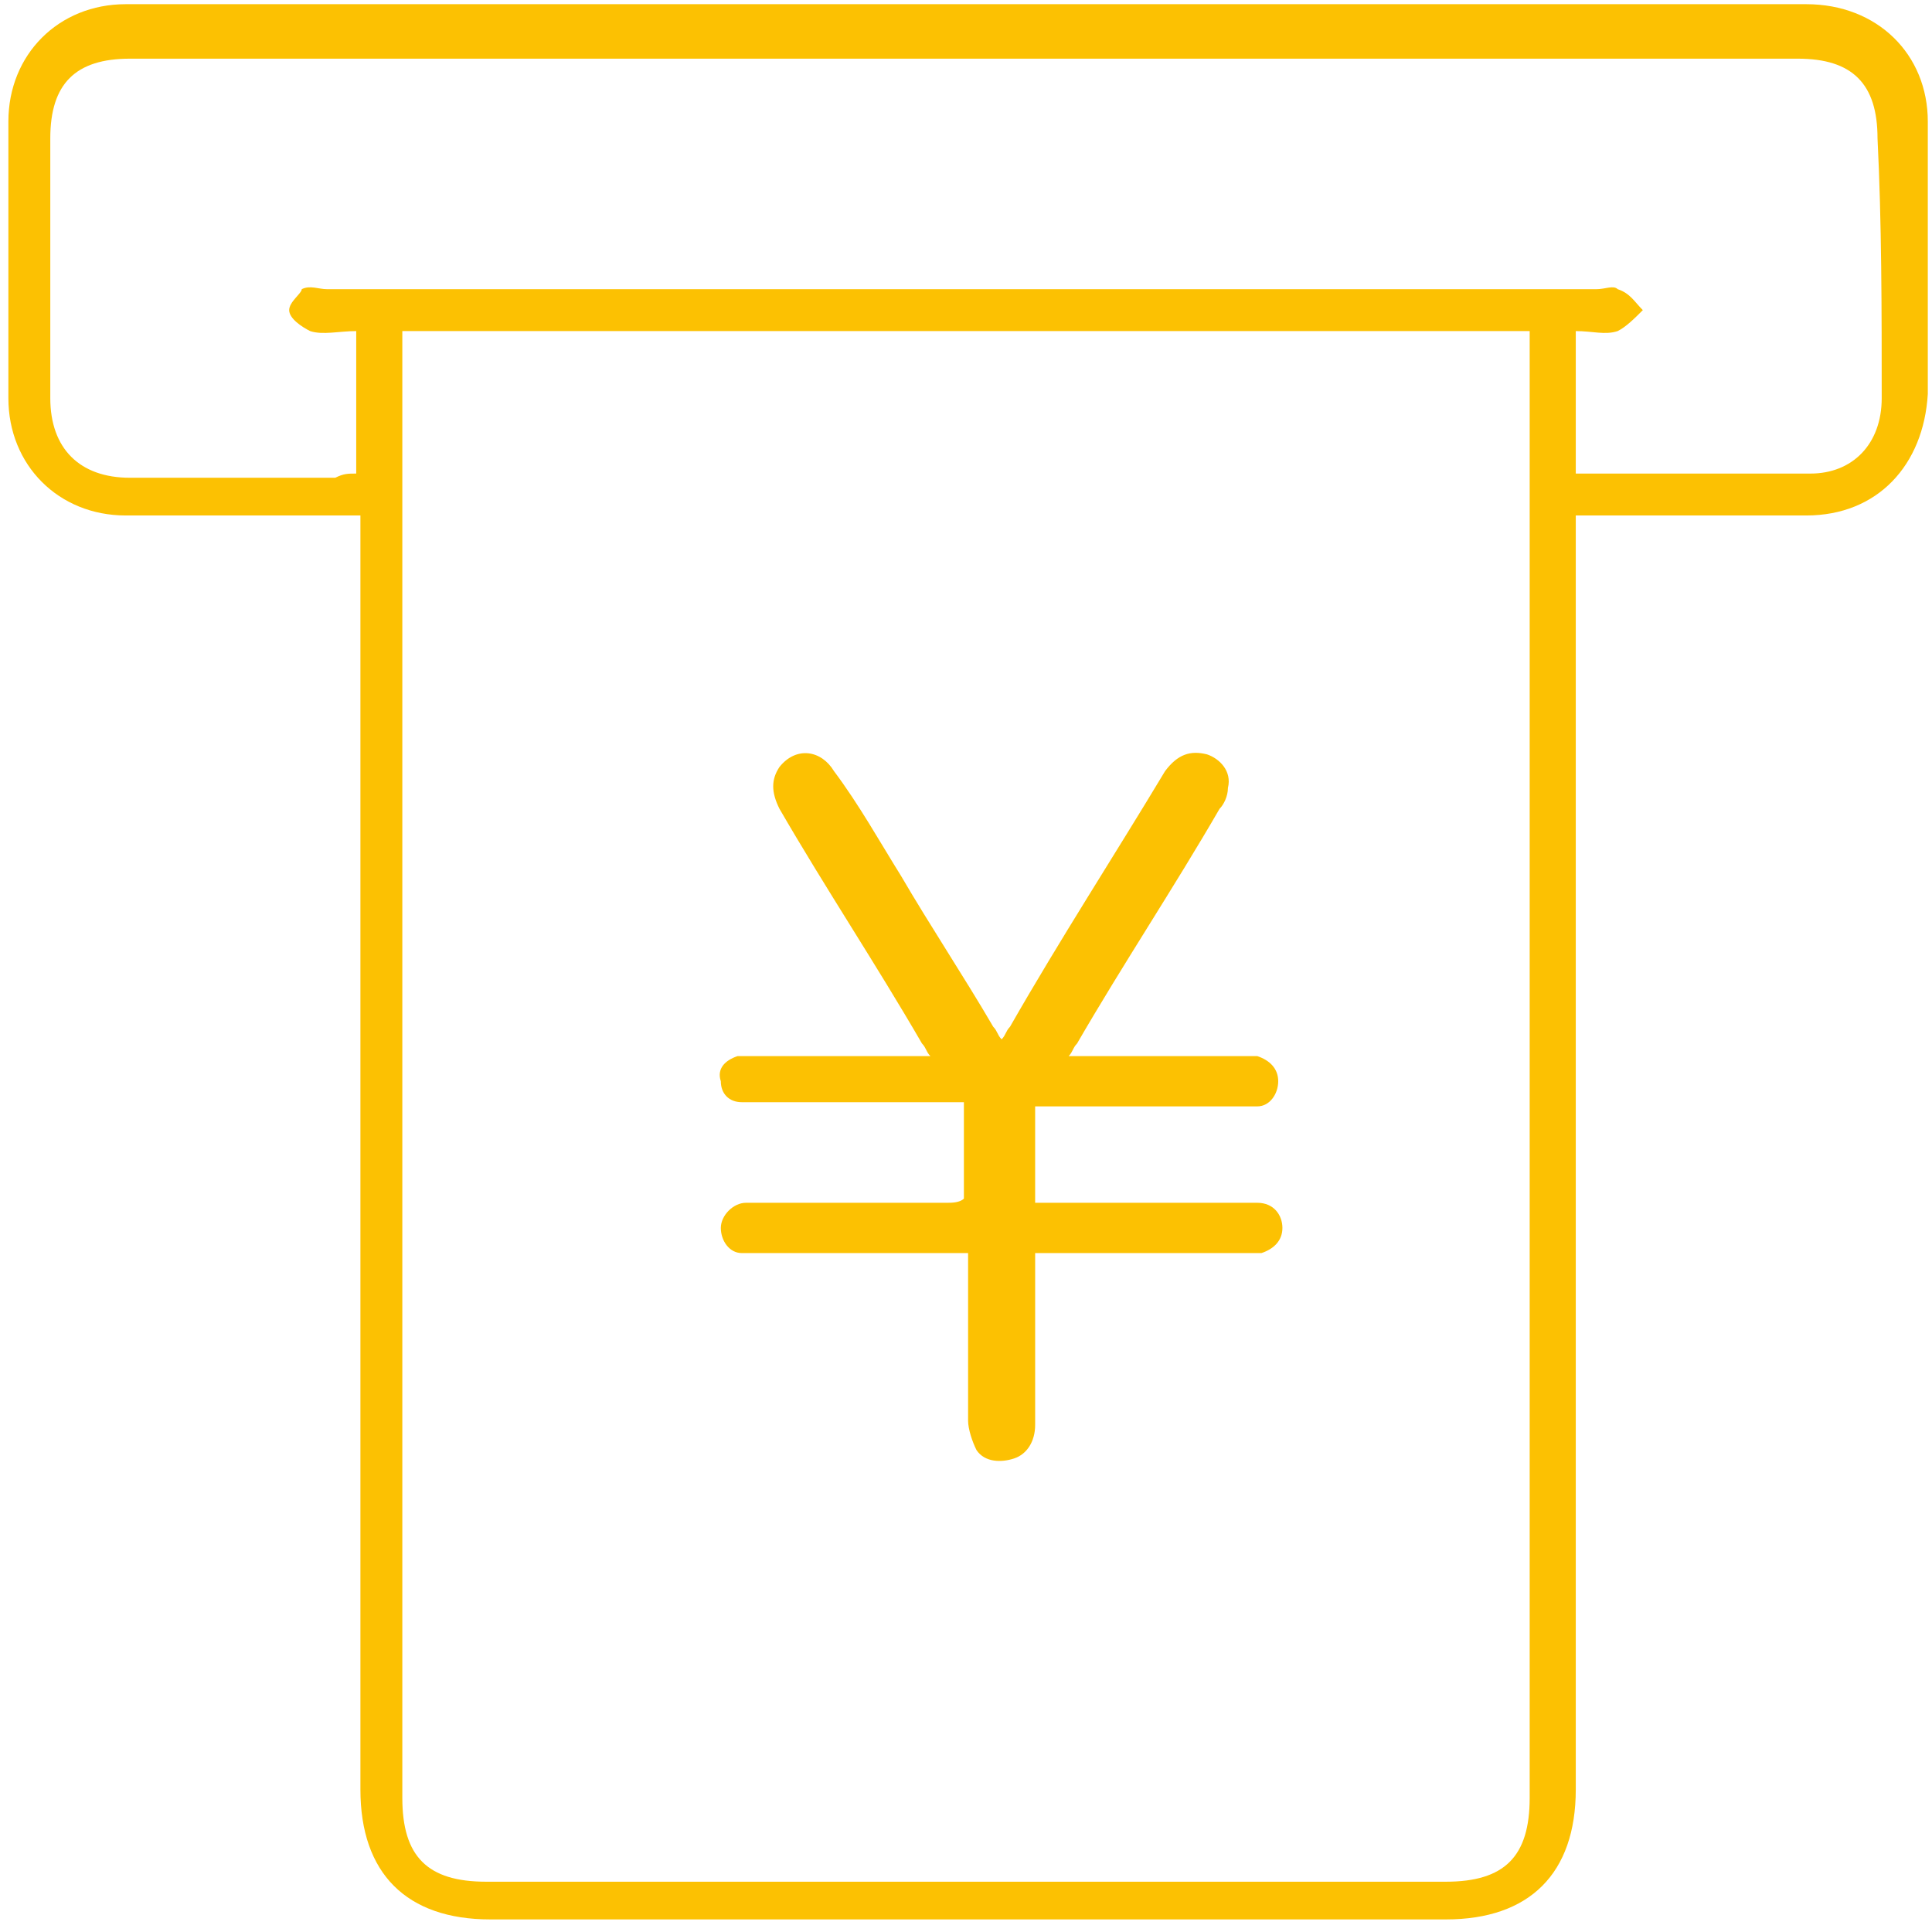 <?xml version="1.0" encoding="utf-8"?>
<!-- Generator: Adobe Illustrator 18.0.0, SVG Export Plug-In . SVG Version: 6.00 Build 0)  -->
<!DOCTYPE svg PUBLIC "-//W3C//DTD SVG 1.1//EN" "http://www.w3.org/Graphics/SVG/1.1/DTD/svg11.dtd">
<svg version="1.1" id="图层_1" xmlns="http://www.w3.org/2000/svg" xmlns:xlink="http://www.w3.org/1999/xlink" x="0px" y="0px"
	 viewBox="0 0 46.1 46.1" enable-background="new 0 0 46.1 46.1" xml:space="preserve">
<g>
	<path fill="#FCC102" d="M43.1,0.1c-13.4,0-26.8,0-40.1,0c-1.6,0-2.8,1.2-2.8,2.8c0,2.2,0,4.4,0,6.6c0,1.6,1.2,2.8,2.8,2.8
		c1.6,0,3.3,0,4.9,0c0.2,0,0.4,0,0.7,0c0,0.3,0,0.6,0,0.8c0,9.9,0,19.8,0,29.6c0,2,1.1,3.1,3.1,3.1c7.6,0,15.2,0,22.8,0
		c2,0,3.1-1.1,3.1-3.1c0-9.9,0-19.8,0-29.6c0-0.2,0-0.5,0-0.8c1.9,0,3.7,0,5.5,0c1.7,0,2.8-1.2,2.9-2.9c0-2.2,0-4.4,0-6.5
		C46,1.3,44.8,0.1,43.1,0.1z M36.5,8.6c0,11.4,0,22.8,0,34.3c0,1.4-0.6,2-2,2c-7.6,0-15.2,0-22.9,0c-1.4,0-2-0.6-2-2
		c0-11.4,0-22.8,0-34.3c0-0.2,0-0.4,0-0.7c9,0,17.9,0,26.9,0C36.5,8.2,36.5,8.4,36.5,8.6z M44.9,9.5c0,1.1-0.7,1.8-1.7,1.8
		c-1.8,0-3.5,0-5.3,0c-0.1,0-0.1,0-0.3,0c0-1.1,0-2.2,0-3.4c0.4,0,0.7,0.1,1,0c0.2-0.1,0.4-0.3,0.6-0.5c-0.2-0.2-0.3-0.4-0.6-0.5
		c-0.1-0.1-0.3,0-0.5,0c-10.1,0-20.2,0-30.3,0c-0.2,0-0.4-0.1-0.6,0C7.2,7,6.9,7.2,6.9,7.4c0,0.2,0.3,0.4,0.5,0.5
		c0.3,0.1,0.7,0,1.1,0c0,1.2,0,2.2,0,3.4c-0.2,0-0.3,0-0.5,0.1c-1.6,0-3.2,0-4.9,0c-1.2,0-1.9-0.7-1.9-1.9c0-2.1,0-4.2,0-6.2
		c0-1.3,0.6-1.9,1.9-1.9c13.3,0,26.6,0,39.8,0c1.3,0,1.9,0.6,1.9,1.9C44.9,5.3,44.9,7.4,44.9,9.5z"/>
	<path fill="#FCC102" d="M22.6,28.7c-1.5,0-3,0-4.5,0c-0.1,0-0.2,0-0.3,0c-0.3,0-0.6,0.3-0.6,0.6c0,0.3,0.2,0.6,0.5,0.6
		c0.1,0,0.2,0,0.3,0c1.6,0,3.1,0,4.7,0c0.1,0,0.2,0,0.4,0c0,0.2,0,0.3,0,0.4c0,1.2,0,2.4,0,3.6c0,0.2,0.1,0.5,0.2,0.7
		c0.2,0.3,0.6,0.3,0.9,0.2c0.3-0.1,0.5-0.4,0.5-0.8c0-1.2,0-2.5,0-3.7c0-0.1,0-0.2,0-0.4c0.2,0,0.3,0,0.4,0c1.6,0,3.1,0,4.7,0
		c0.1,0,0.2,0,0.3,0c0.3-0.1,0.5-0.3,0.5-0.6c0-0.3-0.2-0.6-0.6-0.6c-0.1,0-0.2,0-0.3,0c-1.5,0-3,0-4.6,0c-0.1,0-0.2,0-0.4,0
		c0-0.8,0-1.5,0-2.3c0.1,0,0.2,0,0.4,0c1.5,0,3.1,0,4.6,0c0.1,0,0.2,0,0.3,0c0.3,0,0.5-0.3,0.5-0.6c0-0.3-0.2-0.5-0.5-0.6
		c-0.1,0-0.3,0-0.4,0c-1.2,0-2.5,0-3.7,0c-0.1,0-0.2,0-0.4,0c0.1-0.1,0.1-0.2,0.2-0.3c1.1-1.9,2.3-3.7,3.4-5.6
		c0.1-0.1,0.2-0.3,0.2-0.5c0.1-0.4-0.2-0.7-0.5-0.8c-0.4-0.1-0.7,0-1,0.4c-1.2,2-2.5,4-3.7,6.1c-0.1,0.1-0.1,0.2-0.2,0.3
		c-0.1-0.1-0.1-0.2-0.2-0.3c-0.7-1.2-1.5-2.4-2.2-3.6c-0.5-0.8-1-1.7-1.6-2.5c-0.3-0.5-0.9-0.6-1.3-0.1c-0.2,0.3-0.2,0.6,0,1
		c1.1,1.9,2.3,3.7,3.4,5.6c0.1,0.1,0.1,0.2,0.2,0.3c-0.2,0-0.3,0-0.4,0c-1.2,0-2.5,0-3.7,0c-0.2,0-0.3,0-0.5,0
		c-0.3,0.1-0.5,0.3-0.4,0.6c0,0.3,0.2,0.5,0.5,0.5c0.1,0,0.2,0,0.3,0c1.5,0,3.1,0,4.6,0c0.1,0,0.2,0,0.4,0c0,0.8,0,1.6,0,2.3
		C22.9,28.7,22.7,28.7,22.6,28.7z"/>
</g>
</svg>
